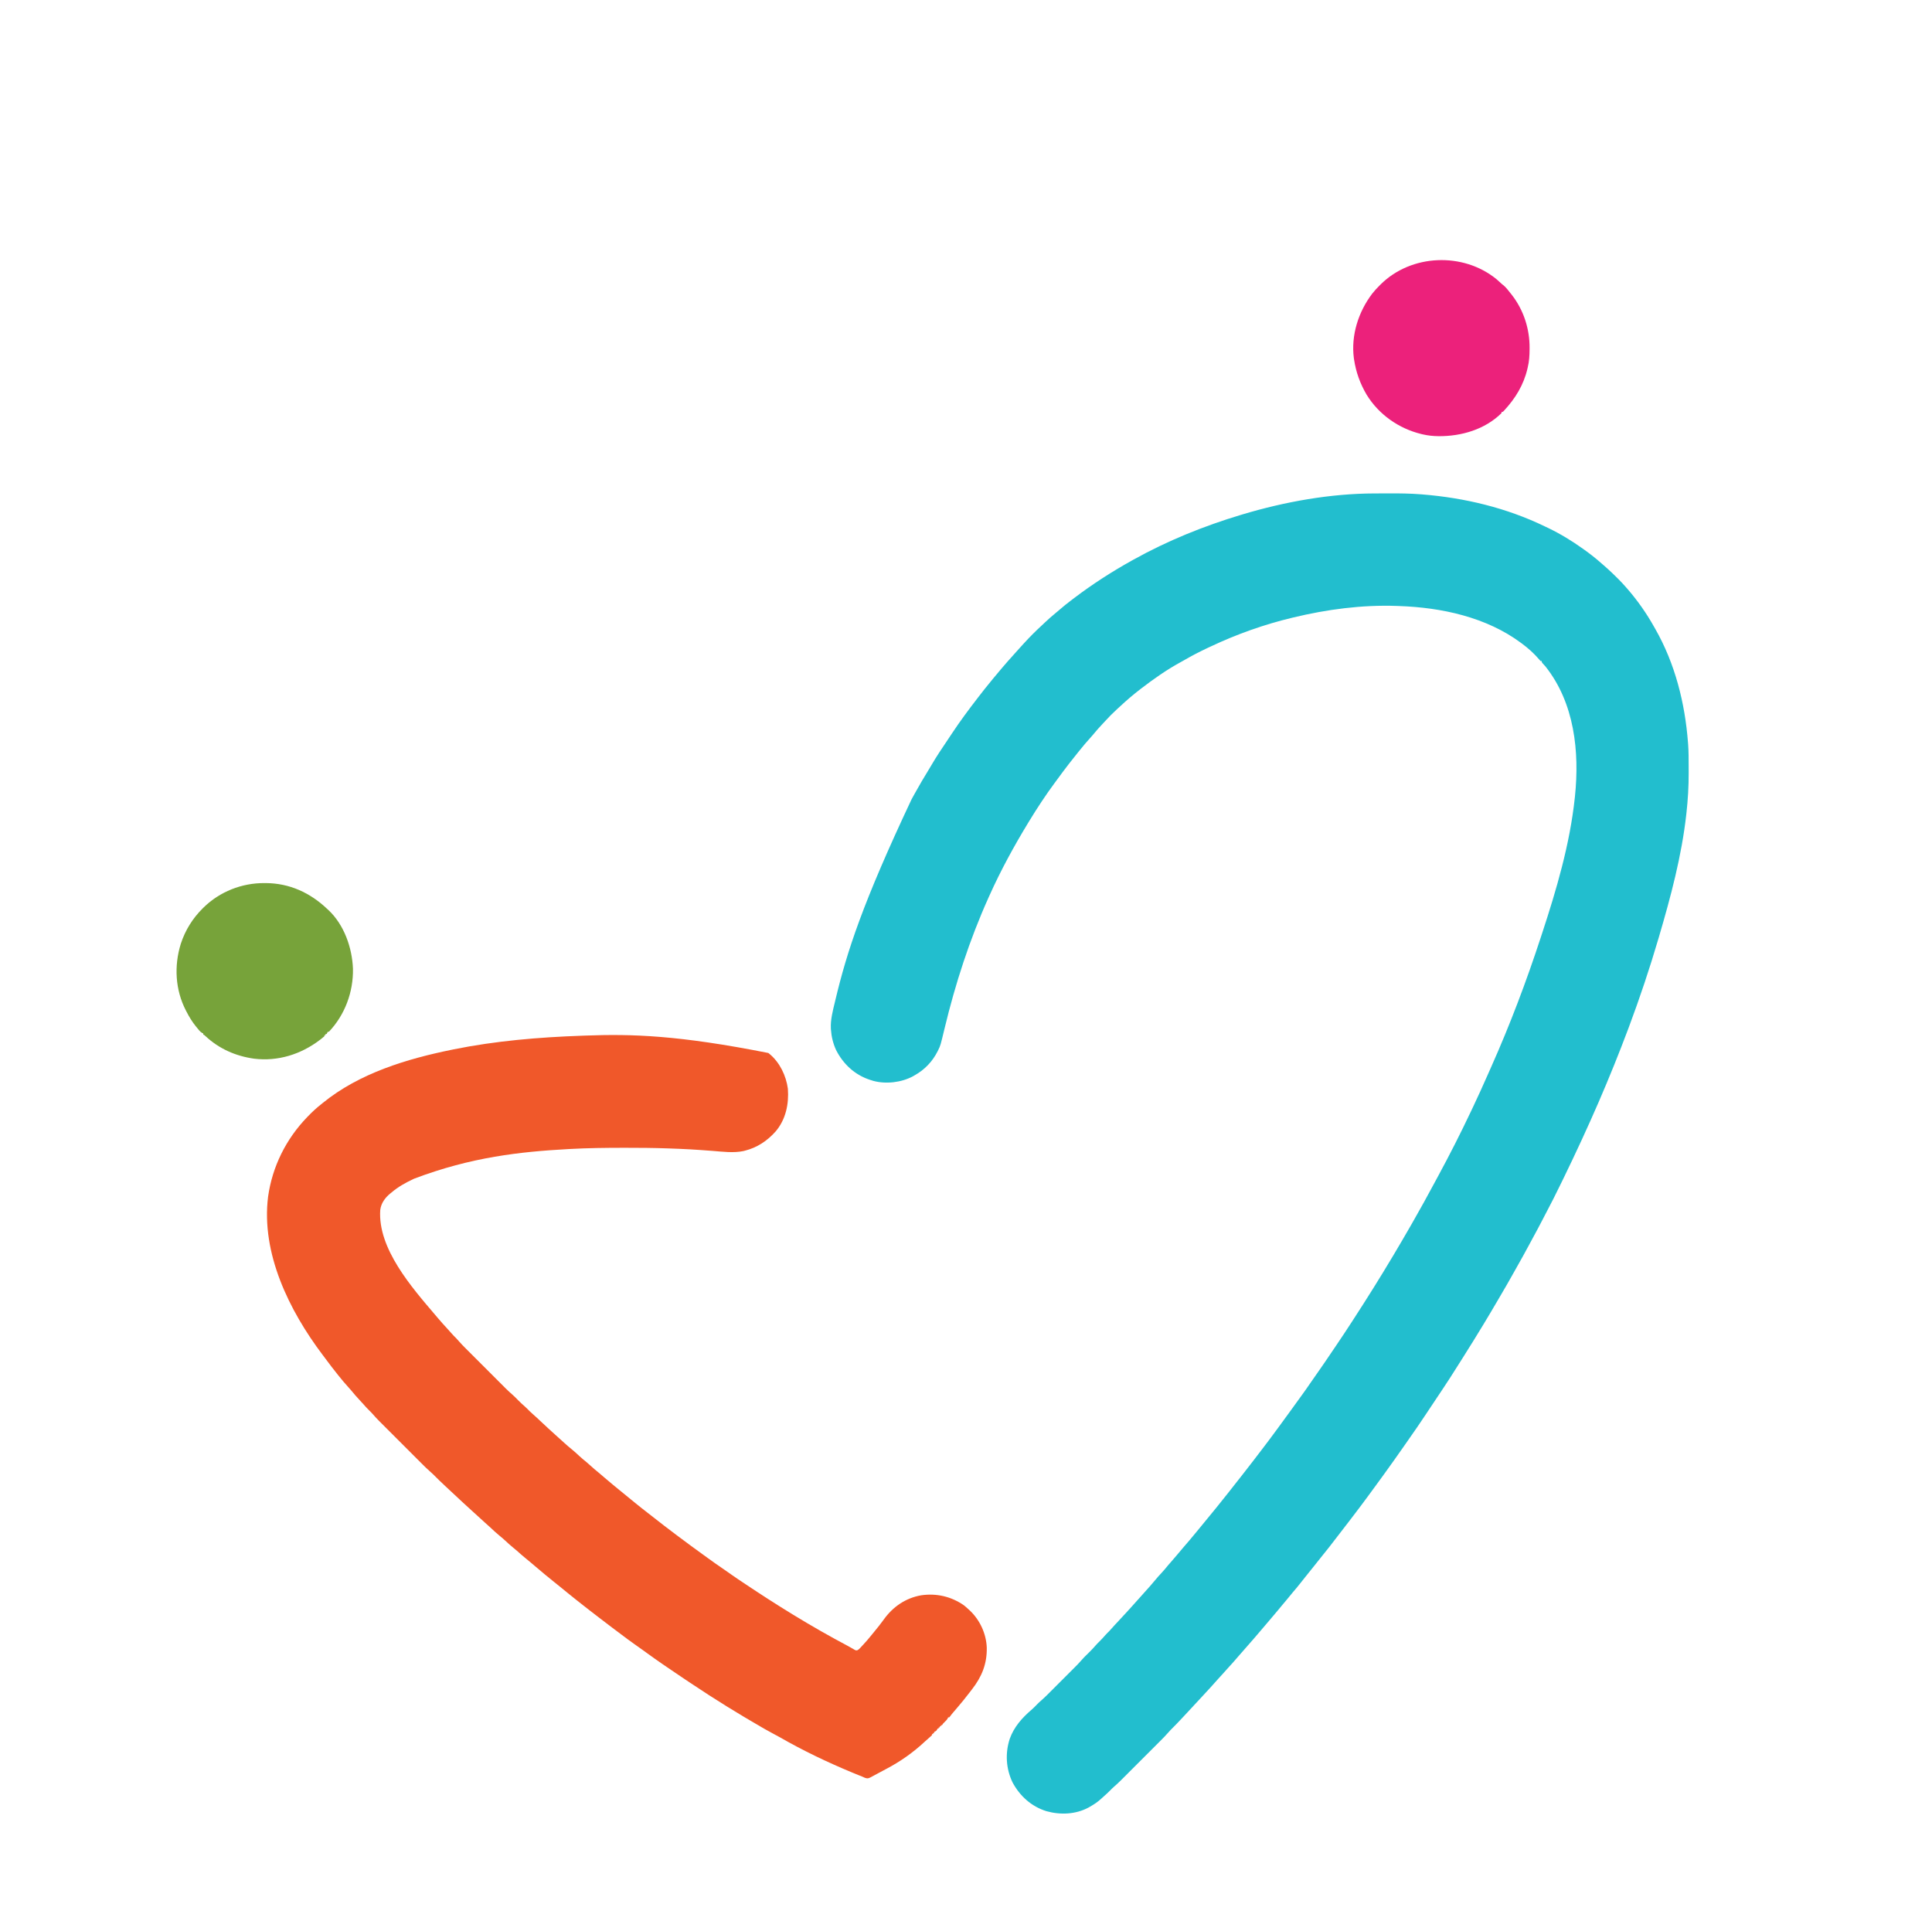 <svg xmlns="http://www.w3.org/2000/svg" width="3460" height="3459"><path d="M0 0 C0.818 -0.003 1.637 -0.006 2.48 -0.009 C6.83 -0.023 11.18 -0.033 15.531 -0.037 C19.028 -0.041 22.526 -0.055 26.023 -0.078 C45.11 -0.201 64.069 0.074 83.105 1.578 C84.278 1.671 84.278 1.671 85.474 1.765 C161.528 7.912 236.412 25.854 305.211 59.203 C307.059 60.081 308.906 60.958 310.754 61.836 C332.647 72.373 353.483 85.039 373.211 99.203 C374.01 99.773 374.808 100.342 375.631 100.929 C386.275 108.543 396.423 116.52 406.211 125.203 C407.627 126.433 409.044 127.662 410.461 128.891 C411.712 129.994 412.962 131.098 414.211 132.203 C414.935 132.843 415.66 133.483 416.406 134.142 C422.603 139.661 428.545 145.385 434.398 151.266 C435.249 152.112 436.099 152.958 436.975 153.83 C441.929 158.792 446.662 163.868 451.211 169.203 C452.057 170.167 452.902 171.132 453.773 172.125 C471.248 192.4 486.767 214.554 499.901 237.877 C500.819 239.507 501.744 241.133 502.673 242.756 C538.034 304.673 555.83 375.429 561.211 446.203 C561.306 447.388 561.401 448.573 561.499 449.794 C562.413 462.818 562.397 475.849 562.396 488.9 C562.398 492.838 562.417 496.775 562.436 500.713 C562.489 524.637 561.112 548.424 558.461 572.203 C558.336 573.335 558.336 573.335 558.209 574.49 C549.903 649.294 530.374 722.159 509.211 794.203 C508.899 795.266 508.587 796.329 508.266 797.424 C492.537 850.936 474.766 903.97 455.211 956.203 C454.856 957.152 454.501 958.101 454.135 959.079 C421.412 1046.392 384.36 1131.996 337.773 1227.703 C337.1 1229.08 337.1 1229.08 336.414 1230.486 C331.433 1240.668 326.415 1250.831 321.352 1260.973 C320.908 1261.862 320.465 1262.751 320.008 1263.667 C316.416 1270.845 312.701 1277.953 308.934 1285.039 C306.298 1290.018 303.716 1295.024 301.134 1300.031 C295.317 1311.305 289.381 1322.5 283.27 1333.617 C280.495 1338.667 277.77 1343.743 275.051 1348.822 C269.006 1360.109 262.821 1371.303 256.488 1382.43 C253.641 1387.433 250.833 1392.456 248.032 1397.485 C241.206 1409.733 234.215 1421.875 227.112 1433.965 C225.061 1437.458 223.016 1440.955 220.973 1444.453 C212.807 1458.423 204.594 1472.362 196.211 1486.203 C195.664 1487.107 195.117 1488.011 194.553 1488.942 C182.778 1508.373 170.839 1527.696 158.677 1546.887 C157.234 1549.167 155.794 1551.45 154.355 1553.734 C148.589 1562.89 142.787 1572.023 136.961 1581.141 C135.987 1582.667 135.987 1582.667 134.993 1584.225 C130.89 1590.638 126.71 1596.993 122.473 1603.317 C119.838 1607.255 117.213 1611.198 114.586 1615.141 C113.372 1616.961 112.159 1618.781 110.945 1620.602 C110.024 1621.984 110.024 1621.984 109.084 1623.394 C107.215 1626.197 105.346 1629.001 103.477 1631.805 C102.871 1632.713 102.265 1633.622 101.641 1634.557 C100.446 1636.35 99.251 1638.143 98.056 1639.936 C95.638 1643.562 93.22 1647.189 90.805 1650.818 C86.6 1657.137 82.362 1663.432 78.086 1669.703 C77.443 1670.645 76.801 1671.587 76.139 1672.558 C70.146 1681.328 64.063 1690.033 57.954 1698.722 C55.584 1702.095 53.223 1705.473 50.861 1708.852 C40.297 1723.96 29.665 1739.013 18.848 1753.941 C17.226 1756.183 15.608 1758.427 13.992 1760.672 C6.719 1770.773 -0.634 1780.811 -8.032 1790.821 C-9.767 1793.173 -11.496 1795.529 -13.223 1797.887 C-21.266 1808.859 -29.462 1819.707 -37.73 1830.511 C-40.525 1834.166 -43.312 1837.828 -46.099 1841.49 C-57.241 1856.129 -68.474 1870.696 -79.789 1885.203 C-80.281 1885.834 -80.772 1886.465 -81.278 1887.115 C-87.084 1894.562 -92.983 1901.926 -98.953 1909.243 C-102.445 1913.528 -105.887 1917.847 -109.289 1922.203 C-113.77 1927.942 -118.345 1933.599 -122.951 1939.238 C-126.474 1943.559 -129.931 1947.926 -133.352 1952.328 C-137.586 1957.768 -142.005 1963.022 -146.518 1968.233 C-150.029 1972.292 -153.406 1976.437 -156.734 1980.648 C-159.641 1984.262 -162.649 1987.787 -165.655 1991.319 C-168.552 1994.728 -171.407 1998.167 -174.227 2001.641 C-178.642 2007.063 -183.189 2012.364 -187.75 2017.664 C-190.615 2020.995 -193.456 2024.346 -196.289 2027.703 C-201.08 2033.376 -205.904 2039.019 -210.742 2044.652 C-212.799 2047.047 -214.85 2049.446 -216.898 2051.848 C-222.12 2057.967 -227.387 2064.03 -232.789 2069.992 C-236.759 2074.381 -240.639 2078.845 -244.469 2083.355 C-250.065 2089.938 -255.749 2096.404 -261.637 2102.727 C-264.81 2106.134 -267.905 2109.592 -270.949 2113.113 C-273.829 2116.384 -276.793 2119.578 -279.745 2122.784 C-282.277 2125.538 -284.779 2128.311 -287.227 2131.141 C-291.779 2136.388 -296.535 2141.45 -301.256 2146.545 C-303.609 2149.09 -305.949 2151.646 -308.289 2154.203 C-318.39 2165.23 -328.559 2176.189 -338.801 2187.085 C-340.841 2189.259 -342.878 2191.436 -344.914 2193.613 C-351.583 2200.735 -358.272 2207.805 -365.262 2214.613 C-367.237 2216.637 -369.075 2218.677 -370.912 2220.822 C-374.877 2225.367 -379.082 2229.636 -383.351 2233.895 C-384.178 2234.724 -385.005 2235.552 -385.857 2236.406 C-388.57 2239.123 -391.287 2241.837 -394.004 2244.551 C-395.903 2246.451 -397.802 2248.351 -399.701 2250.251 C-403.672 2254.224 -407.646 2258.195 -411.621 2262.165 C-416.198 2266.737 -420.772 2271.313 -425.344 2275.89 C-429.289 2279.84 -433.236 2283.787 -437.184 2287.733 C-439.534 2290.081 -441.883 2292.43 -444.23 2294.781 C-446.85 2297.403 -449.473 2300.022 -452.097 2302.641 C-452.862 2303.407 -453.626 2304.174 -454.414 2304.963 C-458.509 2309.043 -462.691 2312.956 -467.082 2316.717 C-469.436 2318.767 -471.612 2320.968 -473.789 2323.203 C-477.323 2326.775 -480.919 2330.176 -484.746 2333.43 C-486.212 2334.702 -487.643 2336.015 -489.051 2337.352 C-495.418 2343.36 -502.177 2347.9 -509.789 2352.203 C-510.61 2352.676 -511.431 2353.149 -512.277 2353.637 C-535.392 2366.107 -562.866 2367.16 -587.789 2360.203 C-614.534 2351.896 -635.504 2332.978 -648.539 2308.453 C-660.205 2284.039 -661.863 2256.353 -653.461 2230.645 C-645.765 2209.124 -631.066 2192.645 -613.879 2178.074 C-610.561 2175.104 -607.459 2171.917 -604.351 2168.728 C-601.823 2166.155 -599.248 2163.723 -596.489 2161.398 C-589.839 2155.602 -583.701 2149.259 -577.473 2143.02 C-576.089 2141.636 -574.704 2140.253 -573.32 2138.87 C-570.429 2135.981 -567.541 2133.09 -564.654 2130.198 C-560.97 2126.509 -557.282 2122.824 -553.592 2119.14 C-550.736 2116.288 -547.882 2113.433 -545.029 2110.577 C-543.671 2109.218 -542.312 2107.86 -540.952 2106.502 C-531.774 2097.364 -531.774 2097.364 -523.108 2087.744 C-521.379 2085.723 -519.53 2083.847 -517.633 2081.984 C-516.564 2080.927 -516.564 2080.927 -515.473 2079.848 C-514.017 2078.418 -512.561 2076.988 -511.105 2075.559 C-507.01 2071.507 -503.118 2067.365 -499.361 2062.998 C-497.278 2060.619 -495.054 2058.409 -492.789 2056.203 C-489.16 2052.618 -485.748 2048.94 -482.434 2045.066 C-480.275 2042.62 -477.958 2040.36 -475.631 2038.076 C-473.861 2036.276 -472.207 2034.422 -470.562 2032.508 C-466.792 2028.171 -462.871 2023.994 -458.914 2019.828 C-453.853 2014.476 -448.834 2009.098 -443.934 2003.598 C-441.369 2000.734 -438.767 1997.906 -436.164 1995.078 C-432.586 1991.187 -429.061 1987.256 -425.598 1983.262 C-423.359 1980.714 -421.075 1978.209 -418.789 1975.703 C-415.333 1971.913 -411.921 1968.093 -408.559 1964.219 C-406.538 1961.917 -404.476 1959.655 -402.414 1957.391 C-399.323 1953.971 -396.364 1950.484 -393.477 1946.891 C-389.588 1942.079 -385.463 1937.559 -381.238 1933.046 C-377.272 1928.787 -373.578 1924.354 -369.934 1919.816 C-367.79 1917.205 -365.565 1914.699 -363.289 1912.203 C-360.266 1908.883 -357.364 1905.505 -354.539 1902.016 C-350.916 1897.541 -347.194 1893.169 -343.414 1888.828 C-335.233 1879.429 -327.17 1869.944 -319.301 1860.281 C-316.143 1856.411 -312.966 1852.557 -309.789 1848.703 C-304.442 1842.214 -299.109 1835.714 -293.789 1829.203 C-293.099 1828.361 -292.41 1827.52 -291.699 1826.652 C-289.393 1823.838 -287.091 1821.021 -284.789 1818.203 C-284.299 1817.603 -283.809 1817.004 -283.304 1816.386 C-276.155 1807.634 -269.087 1798.827 -262.132 1789.921 C-259.857 1787.01 -257.572 1784.107 -255.289 1781.203 C-254.372 1780.036 -253.456 1778.87 -252.539 1777.703 C-247.039 1770.703 -247.039 1770.703 -245.664 1768.953 C-244.748 1767.787 -243.832 1766.621 -242.916 1765.455 C-240.614 1762.525 -238.311 1759.595 -236.004 1756.668 C-229.876 1748.889 -223.808 1741.067 -217.789 1733.203 C-217.313 1732.581 -216.836 1731.96 -216.346 1731.319 C-213.094 1727.073 -209.846 1722.824 -206.6 1718.573 C-204.7 1716.087 -202.797 1713.602 -200.895 1711.117 C-192.653 1700.343 -184.527 1689.493 -176.511 1678.55 C-174.766 1676.172 -173.015 1673.798 -171.262 1671.426 C-163.909 1661.476 -156.626 1651.478 -149.398 1641.437 C-147.24 1638.441 -145.078 1635.448 -142.916 1632.456 C-141.832 1630.954 -140.748 1629.453 -139.664 1627.951 C-136.963 1624.208 -134.257 1620.469 -131.539 1616.738 C-125.422 1608.327 -119.441 1599.84 -113.594 1591.239 C-109.593 1585.358 -105.512 1579.541 -101.396 1573.74 C-97.822 1568.691 -94.301 1563.608 -90.812 1558.5 C-89.977 1557.277 -89.977 1557.277 -89.124 1556.03 C-82.521 1546.36 -75.962 1536.661 -69.414 1526.953 C-68.78 1526.014 -68.147 1525.075 -67.494 1524.107 C-58.631 1510.964 -49.826 1497.792 -41.245 1484.463 C-39.841 1482.284 -38.432 1480.11 -37.02 1477.938 C-12.896 1440.804 10.544 1403.244 33.211 1365.203 C33.861 1364.114 34.51 1363.025 35.18 1361.902 C44.351 1346.515 53.398 1331.059 62.309 1315.519 C64.251 1312.133 66.198 1308.75 68.145 1305.367 C81.997 1281.267 95.366 1256.912 108.49 1232.407 C110.176 1229.269 111.873 1226.138 113.574 1223.008 C134.325 1184.714 154.119 1145.753 172.717 1106.367 C174.062 1103.518 175.413 1100.671 176.764 1097.824 C185.539 1079.318 193.983 1060.678 202.24 1041.936 C204.491 1036.83 206.755 1031.73 209.027 1026.633 C242.573 951.288 271.797 873.978 297.427 795.597 C298.223 793.167 299.022 790.738 299.822 788.309 C325.762 709.407 349.781 627.868 358.523 545.016 C358.605 544.246 358.686 543.476 358.77 542.683 C367.14 462.379 357.848 375.439 306.211 310.203 C304.339 308.061 302.448 305.944 300.52 303.852 C299.211 302.203 299.211 302.203 299.211 300.203 C298.551 300.203 297.891 300.203 297.211 300.203 C295.906 298.875 295.906 298.875 294.336 296.953 C285.298 286.388 275.35 277.475 264.211 269.203 C263.636 268.773 263.061 268.342 262.468 267.898 C200.118 221.44 119.684 204.252 43.273 201.641 C42.127 201.597 40.98 201.554 39.799 201.51 C-22.616 199.309 -85.205 207.574 -145.789 222.203 C-146.453 222.362 -147.118 222.521 -147.802 222.685 C-197.776 234.646 -246.341 251.929 -292.818 273.806 C-294.837 274.755 -296.858 275.7 -298.881 276.64 C-313.402 283.387 -327.425 290.721 -341.273 298.756 C-343.505 300.04 -345.749 301.295 -348.008 302.531 C-372.58 315.983 -395.595 332.159 -417.789 349.203 C-418.389 349.663 -418.989 350.123 -419.607 350.596 C-432.325 360.37 -444.44 370.783 -456.179 381.711 C-457.928 383.332 -459.688 384.939 -461.449 386.547 C-469.106 393.568 -476.332 400.816 -483.277 408.538 C-484.868 410.29 -486.483 412.019 -488.105 413.742 C-493.848 419.846 -499.371 426.013 -504.613 432.559 C-506.919 435.362 -509.331 438.033 -511.789 440.703 C-516.684 446.029 -521.251 451.573 -525.789 457.203 C-527.247 458.975 -528.705 460.745 -530.164 462.516 C-535.47 469.002 -540.64 475.592 -545.789 482.203 C-546.591 483.231 -547.393 484.258 -548.219 485.316 C-554.988 494.049 -561.545 502.934 -568.066 511.854 C-569.612 513.961 -571.169 516.06 -572.73 518.156 C-589.135 540.341 -604.429 563.647 -618.789 587.203 C-619.364 588.146 -619.939 589.089 -620.531 590.06 C-646.053 632.054 -669.673 675.346 -689.789 720.203 C-690.341 721.429 -690.894 722.655 -691.446 723.88 C-725.456 799.487 -750.891 878.07 -770.255 958.616 C-777.521 988.828 -777.521 988.828 -781.477 996.828 C-781.822 997.536 -782.167 998.244 -782.523 998.974 C-791.784 1017.445 -805.783 1032.141 -823.789 1042.203 C-825.247 1043.044 -825.247 1043.044 -826.734 1043.902 C-847.469 1055.117 -875.03 1058.301 -897.77 1052.18 C-898.766 1051.857 -899.762 1051.535 -900.789 1051.203 C-901.961 1050.84 -903.133 1050.476 -904.34 1050.102 C-931.304 1041.123 -951.73 1021.991 -964.488 996.855 C-969.831 985.134 -972.791 973.034 -973.664 960.203 C-973.713 959.553 -973.763 958.903 -973.814 958.233 C-974.544 942.203 -970.249 926.269 -966.539 910.828 C-966.148 909.184 -966.148 909.184 -965.75 907.507 C-944.895 819.939 -916.766 733.604 -829.393 548.099 C-827.683 545.012 -825.991 541.915 -824.301 538.816 C-815.845 523.378 -806.901 508.312 -797.688 493.318 C-796.038 490.612 -794.418 487.893 -792.82 485.156 C-784.354 470.676 -774.981 456.813 -765.62 442.903 C-762.589 438.399 -759.58 433.881 -756.586 429.352 C-742.228 407.657 -726.691 386.786 -710.789 366.203 C-710.201 365.44 -709.612 364.678 -709.006 363.892 C-702.055 354.891 -695.041 345.964 -687.789 337.203 C-686.33 335.412 -684.872 333.62 -683.414 331.828 C-678.756 326.136 -674.017 320.516 -669.248 314.917 C-668.262 313.758 -667.276 312.599 -666.291 311.439 C-660.311 304.399 -654.259 297.453 -648.016 290.645 C-646.098 288.542 -644.215 286.416 -642.352 284.266 C-638.136 279.425 -633.8 274.697 -629.439 269.987 C-628.291 268.746 -627.146 267.504 -626.002 266.259 C-616.666 256.114 -606.997 246.47 -596.862 237.123 C-594.818 235.23 -592.792 233.322 -590.77 231.406 C-584.549 225.523 -578.285 219.819 -571.59 214.473 C-568.913 212.304 -566.304 210.075 -563.703 207.818 C-557.211 202.185 -550.572 196.803 -543.699 191.64 C-541.537 190.013 -539.384 188.376 -537.23 186.738 C-504.703 162.082 -470.432 140.078 -434.789 120.203 C-433.452 119.456 -433.452 119.456 -432.088 118.694 C-370.804 84.616 -305.908 58.336 -238.789 38.203 C-237.693 37.874 -237.693 37.874 -236.575 37.538 C-160.665 14.808 -79.399 0.191 0 0 Z " fill="#22BECE" transform="translate(2461.789,883.797)"></path><path d="M0 0 C0.745 0.602 1.49 1.204 2.258 1.824 C20.536 17.013 31.848 40.708 35 64 C37.066 91.373 31.227 119.248 13.035 140.586 C-1.852 157.315 -20.068 169.524 -42 175 C-43.34 175.338 -43.34 175.338 -44.707 175.684 C-62.396 179.353 -81.685 176.787 -99.505 175.404 C-105.767 174.921 -112.032 174.469 -118.297 174.02 C-119.549 173.93 -120.802 173.84 -122.092 173.747 C-133.513 172.94 -144.937 172.318 -156.375 171.812 C-157.581 171.758 -157.581 171.758 -158.811 171.702 C-164.873 171.43 -170.936 171.209 -177 171 C-178.189 170.958 -179.378 170.915 -180.603 170.872 C-205.674 169.997 -230.728 169.799 -255.812 169.812 C-257.284 169.813 -257.284 169.813 -258.784 169.813 C-291.229 169.818 -323.597 170.198 -356 172 C-357.462 172.08 -357.462 172.08 -358.953 172.161 C-444.473 176.871 -532.081 186.45 -634 225 C-635.085 225.506 -635.085 225.506 -636.191 226.022 C-650.069 232.571 -663.331 239.961 -675 250 C-676.152 250.918 -676.152 250.918 -677.328 251.855 C-686.447 259.377 -693.466 269.087 -695 281 C-699.852 350.309 -638.372 420.072 -596.45 469.295 C-594.982 471.021 -593.518 472.751 -592.055 474.48 C-586.558 480.956 -580.951 487.3 -575.16 493.514 C-572.448 496.424 -569.784 499.362 -567.188 502.375 C-564.537 505.442 -561.732 508.292 -558.838 511.129 C-557.079 512.92 -555.445 514.766 -553.816 516.676 C-549.875 521.206 -545.688 525.453 -541.438 529.692 C-540.611 530.52 -539.784 531.349 -538.932 532.203 C-536.219 534.92 -533.502 537.634 -530.785 540.348 C-528.886 542.247 -526.987 544.147 -525.088 546.047 C-521.117 550.021 -517.143 553.992 -513.168 557.962 C-508.591 562.534 -504.017 567.11 -499.445 571.687 C-495.5 575.637 -491.553 579.584 -487.605 583.53 C-485.255 585.878 -482.906 588.227 -480.559 590.578 C-477.939 593.2 -475.316 595.819 -472.692 598.438 C-471.545 599.587 -471.545 599.587 -470.375 600.76 C-466.308 604.812 -462.159 608.699 -457.792 612.428 C-454.709 615.132 -451.867 618.071 -449 621 C-444.75 625.299 -440.472 629.455 -435.855 633.363 C-432.912 635.959 -430.2 638.778 -427.469 641.594 C-425.437 643.574 -423.375 645.439 -421.234 647.297 C-416.964 651.003 -412.851 654.858 -408.75 658.75 C-398.63 668.314 -388.365 677.702 -378 687 C-376.333 688.5 -374.666 690 -373 691.5 C-372.174 692.242 -371.347 692.985 -370.496 693.75 C-368.838 695.245 -367.184 696.745 -365.535 698.25 C-361.344 702.064 -357.104 705.76 -352.688 709.312 C-347.875 713.202 -343.354 717.327 -338.841 721.553 C-334.605 725.498 -330.194 729.165 -325.68 732.789 C-322.867 735.109 -320.182 737.531 -317.5 740 C-313.132 744.016 -308.632 747.794 -304.016 751.52 C-300.453 754.45 -296.975 757.468 -293.5 760.5 C-288.397 764.946 -283.247 769.313 -277.988 773.574 C-274.246 776.612 -270.53 779.682 -266.812 782.75 C-259.892 788.455 -252.944 794.126 -245.977 799.773 C-243.279 801.96 -240.587 804.153 -237.898 806.352 C-230.744 812.197 -223.536 817.95 -216.191 823.555 C-212.874 826.089 -209.591 828.666 -206.312 831.25 C-193.301 841.492 -180.234 851.647 -166.955 861.541 C-165.004 862.997 -163.058 864.458 -161.113 865.922 C-146.345 877.035 -131.462 887.989 -116.461 898.785 C-113.481 900.93 -110.507 903.084 -107.539 905.246 C-99.132 911.362 -90.65 917.341 -82.051 923.184 C-76.026 927.282 -70.06 931.456 -64.133 935.692 C-58.178 939.929 -52.089 943.959 -46 948 C-44.093 949.274 -42.187 950.549 -40.281 951.824 C-13.509 969.723 13.545 987.165 41 1004 C42.597 1004.981 42.597 1004.981 44.227 1005.981 C76.588 1025.819 109.55 1044.606 143.073 1062.414 C145.085 1063.504 147.08 1064.626 149.06 1065.773 C150.032 1066.333 151.005 1066.892 152.008 1067.469 C153.305 1068.233 153.305 1068.233 154.629 1069.014 C156.895 1070.16 156.895 1070.16 159.089 1069.873 C161.464 1068.788 162.796 1067.483 164.574 1065.57 C165.568 1064.51 165.568 1064.51 166.583 1063.428 C167.277 1062.668 167.972 1061.908 168.688 1061.125 C169.768 1059.958 169.768 1059.958 170.871 1058.768 C175.308 1053.943 179.607 1049.042 183.684 1043.906 C185.482 1041.65 187.305 1039.429 189.16 1037.219 C195.435 1029.724 201.421 1022.128 207.125 1014.188 C223.405 991.702 246.032 976.179 273.676 971.336 C301.177 967.361 327.401 973.394 350.258 989.262 C352.959 991.405 355.488 993.639 358 996 C358.909 996.819 359.818 997.637 360.754 998.48 C378.912 1015.578 390.303 1040.215 391.203 1065.242 C391.695 1094.129 382.381 1117.145 364.68 1139.844 C362.942 1142.075 361.22 1144.318 359.5 1146.562 C352.992 1155.029 346.331 1163.325 339.362 1171.416 C336.894 1174.286 334.448 1177.175 332 1180.062 C331.314 1180.867 331.314 1180.867 330.615 1181.689 C328.764 1183.869 326.971 1186.04 325.312 1188.371 C324.663 1189.177 324.663 1189.177 324 1190 C323.34 1190 322.68 1190 322 1190 C321.754 1190.575 321.508 1191.15 321.254 1191.742 C319.802 1194.356 318.097 1196.063 315.938 1198.125 C313.084 1200.779 313.084 1200.779 311 1204 C310.34 1204 309.68 1204 309 1204 C309 1204.66 309 1205.32 309 1206 C308.34 1206 307.68 1206 307 1206 C307 1206.66 307 1207.32 307 1208 C306.34 1208 305.68 1208 305 1208 C305 1208.66 305 1209.32 305 1210 C304.34 1210 303.68 1210 303 1210 C302.752 1210.619 302.505 1211.237 302.25 1211.875 C300.794 1214.351 299.622 1214.951 297 1216 C297 1216.66 297 1217.32 297 1218 C296.34 1218 295.68 1218 295 1218 C295 1218.66 295 1219.32 295 1220 C294.34 1220 293.68 1220 293 1220 C293 1220.66 293 1221.32 293 1222 C291.707 1223.305 291.707 1223.305 289.812 1224.875 C286.58 1227.617 283.441 1230.427 280.347 1233.323 C259.539 1252.784 236.502 1269.049 211.294 1282.26 C208.934 1283.507 206.584 1284.766 204.241 1286.045 C200.921 1287.856 197.584 1289.631 194.234 1291.387 C192.923 1292.081 191.618 1292.786 190.319 1293.502 C178.728 1299.869 178.728 1299.869 173.105 1298.312 C171.386 1297.582 169.686 1296.806 168 1296 C166.183 1295.282 164.366 1294.564 162.545 1293.856 C159.03 1292.475 155.548 1291.014 152.062 1289.562 C151.314 1289.252 150.566 1288.942 149.795 1288.622 C105.707 1270.328 62.404 1249.626 20.996 1225.84 C16.572 1223.305 12.089 1220.909 7.562 1218.562 C-2.558 1213.294 -12.353 1207.458 -22.179 1201.663 C-24.712 1200.17 -27.248 1198.681 -29.785 1197.195 C-33.862 1194.806 -37.934 1192.407 -42 1190 C-42.868 1189.486 -42.868 1189.486 -43.753 1188.962 C-64.411 1176.708 -84.803 1163.999 -105 1151 C-105.879 1150.435 -105.879 1150.435 -106.776 1149.859 C-117.984 1142.655 -129.101 1135.318 -140.183 1127.921 C-142.864 1126.132 -145.547 1124.345 -148.23 1122.559 C-159.17 1115.267 -170.053 1107.896 -180.889 1100.45 C-183.728 1098.5 -186.572 1096.555 -189.416 1094.611 C-198.805 1088.183 -208.059 1081.576 -217.277 1074.906 C-218.019 1074.37 -218.76 1073.833 -219.524 1073.281 C-221.054 1072.174 -222.583 1071.067 -224.112 1069.96 C-229.254 1066.243 -234.43 1062.579 -239.625 1058.938 C-247.272 1053.568 -254.758 1048 -262.206 1042.358 C-264.797 1040.397 -267.399 1038.448 -270 1036.5 C-270.956 1035.782 -271.913 1035.064 -272.898 1034.324 C-275.151 1032.636 -277.406 1030.951 -279.664 1029.27 C-287.579 1023.365 -295.418 1017.374 -303.2 1011.296 C-308.441 1007.204 -313.711 1003.154 -319 999.125 C-324.213 995.151 -329.385 991.139 -334.484 987.02 C-337.614 984.507 -340.776 982.036 -343.938 979.562 C-349.014 975.583 -354.038 971.548 -359.02 967.449 C-362.69 964.433 -366.375 961.434 -370.062 958.438 C-370.758 957.872 -371.453 957.307 -372.17 956.725 C-375.746 953.821 -379.332 950.93 -382.938 948.062 C-394.804 938.593 -406.439 928.838 -418 919 C-420.207 917.124 -422.415 915.249 -424.625 913.375 C-425.165 912.917 -425.704 912.46 -426.26 911.988 C-429.703 909.075 -433.183 906.214 -436.688 903.375 C-441.085 899.798 -445.293 896.057 -449.48 892.238 C-452.032 889.972 -454.652 887.825 -457.312 885.688 C-462.128 881.795 -466.652 877.667 -471.168 873.438 C-474.471 870.361 -477.844 867.444 -481.375 864.625 C-487.396 859.794 -492.953 854.51 -498.566 849.219 C-501.62 846.343 -504.743 843.565 -507.922 840.828 C-511.367 837.798 -514.715 834.663 -518.08 831.545 C-522.182 827.747 -526.323 823.997 -530.484 820.266 C-535.355 815.879 -540.176 811.438 -545 807 C-545.764 806.298 -545.764 806.298 -546.542 805.583 C-555.041 797.77 -563.475 789.89 -571.887 781.984 C-574.047 779.956 -576.21 777.933 -578.375 775.91 C-585.78 768.979 -593.104 762.002 -600.191 754.746 C-602.285 752.699 -604.378 750.796 -606.598 748.898 C-611.347 744.757 -615.794 740.346 -620.242 735.887 C-621.13 735.001 -622.017 734.116 -622.931 733.204 C-625.342 730.796 -627.751 728.387 -630.158 725.976 C-632.692 723.44 -635.228 720.906 -637.764 718.372 C-642.019 714.118 -646.273 709.862 -650.526 705.605 C-655.425 700.7 -660.328 695.799 -665.232 690.9 C-669.462 686.675 -673.69 682.448 -677.916 678.219 C-680.432 675.702 -682.948 673.185 -685.466 670.67 C-688.276 667.864 -691.082 665.053 -693.887 662.242 C-694.709 661.422 -695.532 660.601 -696.379 659.756 C-700.593 655.527 -704.652 651.225 -708.533 646.688 C-710.575 644.339 -712.771 642.17 -715 640 C-718.484 636.552 -721.782 633.041 -724.965 629.316 C-727.148 626.831 -729.399 624.421 -731.664 622.01 C-736.947 616.384 -741.997 610.673 -746.824 604.645 C-749.13 601.842 -751.542 599.17 -754 596.5 C-758.893 591.17 -763.474 585.643 -768 580 C-768.901 578.892 -769.802 577.784 -770.703 576.676 C-778.432 567.14 -785.818 557.363 -793.133 547.507 C-794.9 545.134 -796.682 542.773 -798.469 540.414 C-857.983 461.409 -908.619 358.938 -895.875 257.25 C-888.279 203.356 -863.709 154.077 -826 115 C-825.433 114.412 -824.867 113.823 -824.283 113.217 C-816.909 105.599 -809.371 98.529 -801 92 C-799.992 91.175 -798.984 90.35 -797.945 89.5 C-732.482 36.199 -647.454 10.551 -566 -6 C-565.214 -6.16 -564.428 -6.32 -563.618 -6.485 C-488.325 -21.748 -411.151 -28.181 -334.47 -30.911 C-332.105 -30.996 -329.74 -31.085 -327.376 -31.175 C-244.441 -34.264 -160.901 -31.892 0 0 Z " fill="#F0582A" transform="translate(1376,1886)"></path><path d="M0 0 C1.048 0.003 1.048 0.003 2.117 0.007 C44.662 0.216 81.707 17.193 112.312 46.312 C113.009 46.944 113.705 47.576 114.422 48.227 C142.613 74.67 156.95 115.647 158.438 153.492 C159.204 194.968 144.018 236.171 115.312 266.312 C114.653 266.312 113.993 266.312 113.312 266.312 C112.653 267.632 111.993 268.952 111.312 270.312 C110.653 270.312 109.993 270.312 109.312 270.312 C109.312 270.973 109.312 271.632 109.312 272.312 C108.653 272.312 107.993 272.312 107.312 272.312 C107.312 272.973 107.312 273.632 107.312 274.312 C105.331 276.071 103.347 277.7 101.25 279.312 C100.301 280.045 100.301 280.045 99.333 280.792 C65.325 306.75 24.142 319.751 -18.759 314.493 C-51.657 309.87 -81.306 296.823 -105.727 274.062 C-107.574 272.26 -107.574 272.26 -109.688 271.312 C-109.688 270.652 -109.688 269.993 -109.688 269.312 C-110.283 269.051 -110.879 268.789 -111.492 268.52 C-115.432 266.353 -117.879 262.759 -120.688 259.312 C-121.466 258.37 -122.245 257.428 -123.047 256.457 C-129.651 248.289 -134.869 239.63 -139.688 230.312 C-140.041 229.637 -140.394 228.962 -140.758 228.266 C-159.889 191.257 -162.179 148.388 -149.917 108.828 C-142.055 84.609 -128.758 63.235 -110.688 45.312 C-110.203 44.831 -109.719 44.349 -109.22 43.853 C-80.102 15.27 -40.671 -0.227 0 0 Z " fill="#77A33A" transform="translate(473.688,1581.688)"></path><path d="M0 0 C2.651 2.302 5.255 4.639 7.832 7.023 C10.091 9.136 10.091 9.136 13.062 11.375 C17.618 15.446 21.241 20.199 25 25 C25.746 25.931 26.493 26.861 27.262 27.82 C48.544 55.083 59.497 88.729 59.312 123.188 C59.31 123.914 59.308 124.641 59.306 125.39 C59.253 136.523 58.688 147.166 56 158 C55.823 158.781 55.645 159.561 55.462 160.366 C48.839 189.099 33.882 213.593 14 235 C13.49 235.557 12.979 236.114 12.453 236.688 C11 238 11 238 9 238 C9 238.66 9 239.32 9 240 C-20.777 269.252 -62.717 281.496 -103.403 281.233 C-113.194 281.124 -122.475 280.244 -132 278 C-132.827 277.807 -133.655 277.613 -134.507 277.414 C-174.888 267.625 -210.8 242.473 -232.562 206.875 C-244.178 187.185 -251.567 166.599 -255 144 C-255.131 143.172 -255.263 142.345 -255.398 141.492 C-260.696 100.403 -247.255 58.64 -222.564 25.994 C-218.385 20.667 -213.796 15.771 -209 11 C-208.289 10.286 -208.289 10.286 -207.564 9.557 C-152.619 -45.087 -59.717 -48.716 0 0 Z " fill="#EC217B" transform="translate(2680,500)"></path></svg>